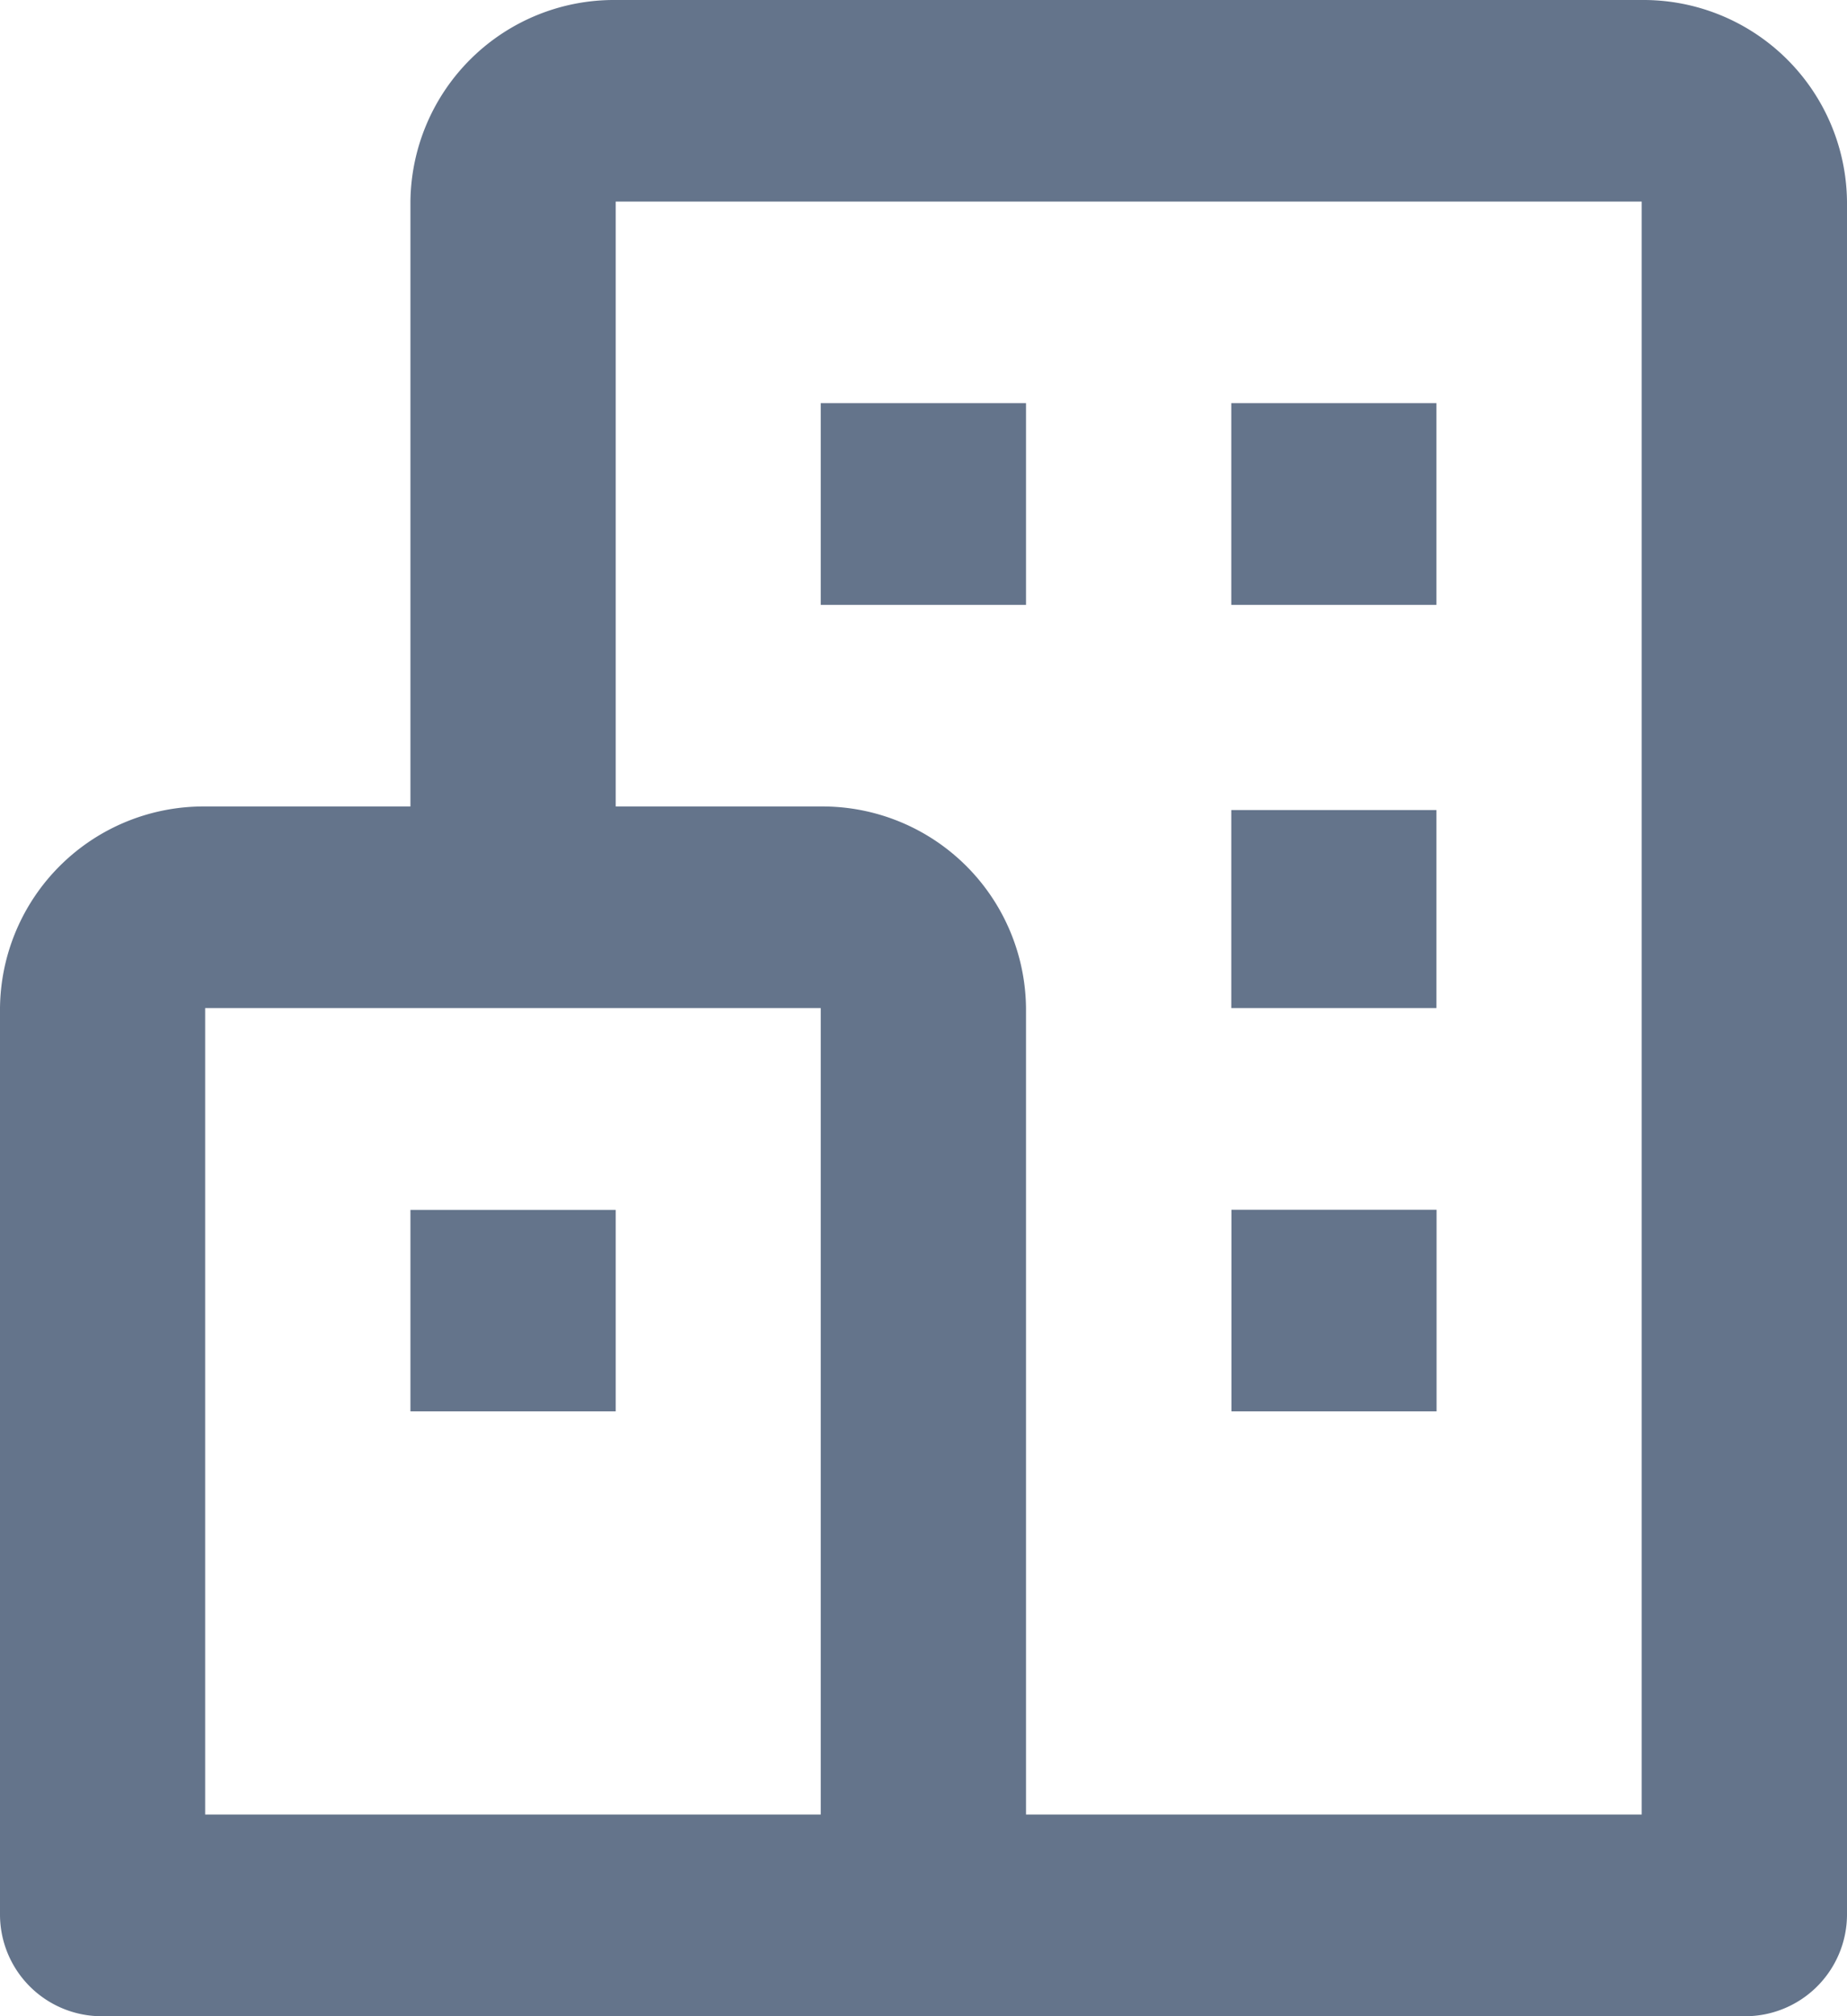 <svg xmlns="http://www.w3.org/2000/svg" width="14" height="15.273" viewBox="0 0 14 15.273">
  <g id="bx-buildings" transform="translate(-2 -2)">
    <path id="Union_20" data-name="Union 20" d="M.777,15.273A.771.771,0,0,1,0,14.508V7.636A1.543,1.543,0,0,1,1.555,6.109H3.111V1.527A1.543,1.543,0,0,1,4.667,0h7.777A1.543,1.543,0,0,1,14,1.527V14.508a.772.772,0,0,1-.779.765ZM4.667,6.109H6.221A1.543,1.543,0,0,1,7.777,7.636v6.109h4.667V1.527H4.667ZM1.555,13.745H6.221V7.636H1.555Zm7.779-3.054V9.164h1.555v1.527Zm-6.223,0V9.165H4.667v1.526ZM9.333,7.636v-1.5h1.555v1.5Zm0-3.054V3.054h1.555V4.582Zm-3.112,0V3.054H7.777V4.582Z" transform="translate(2 2)" fill="#64748b"/>
  </g>
</svg>
